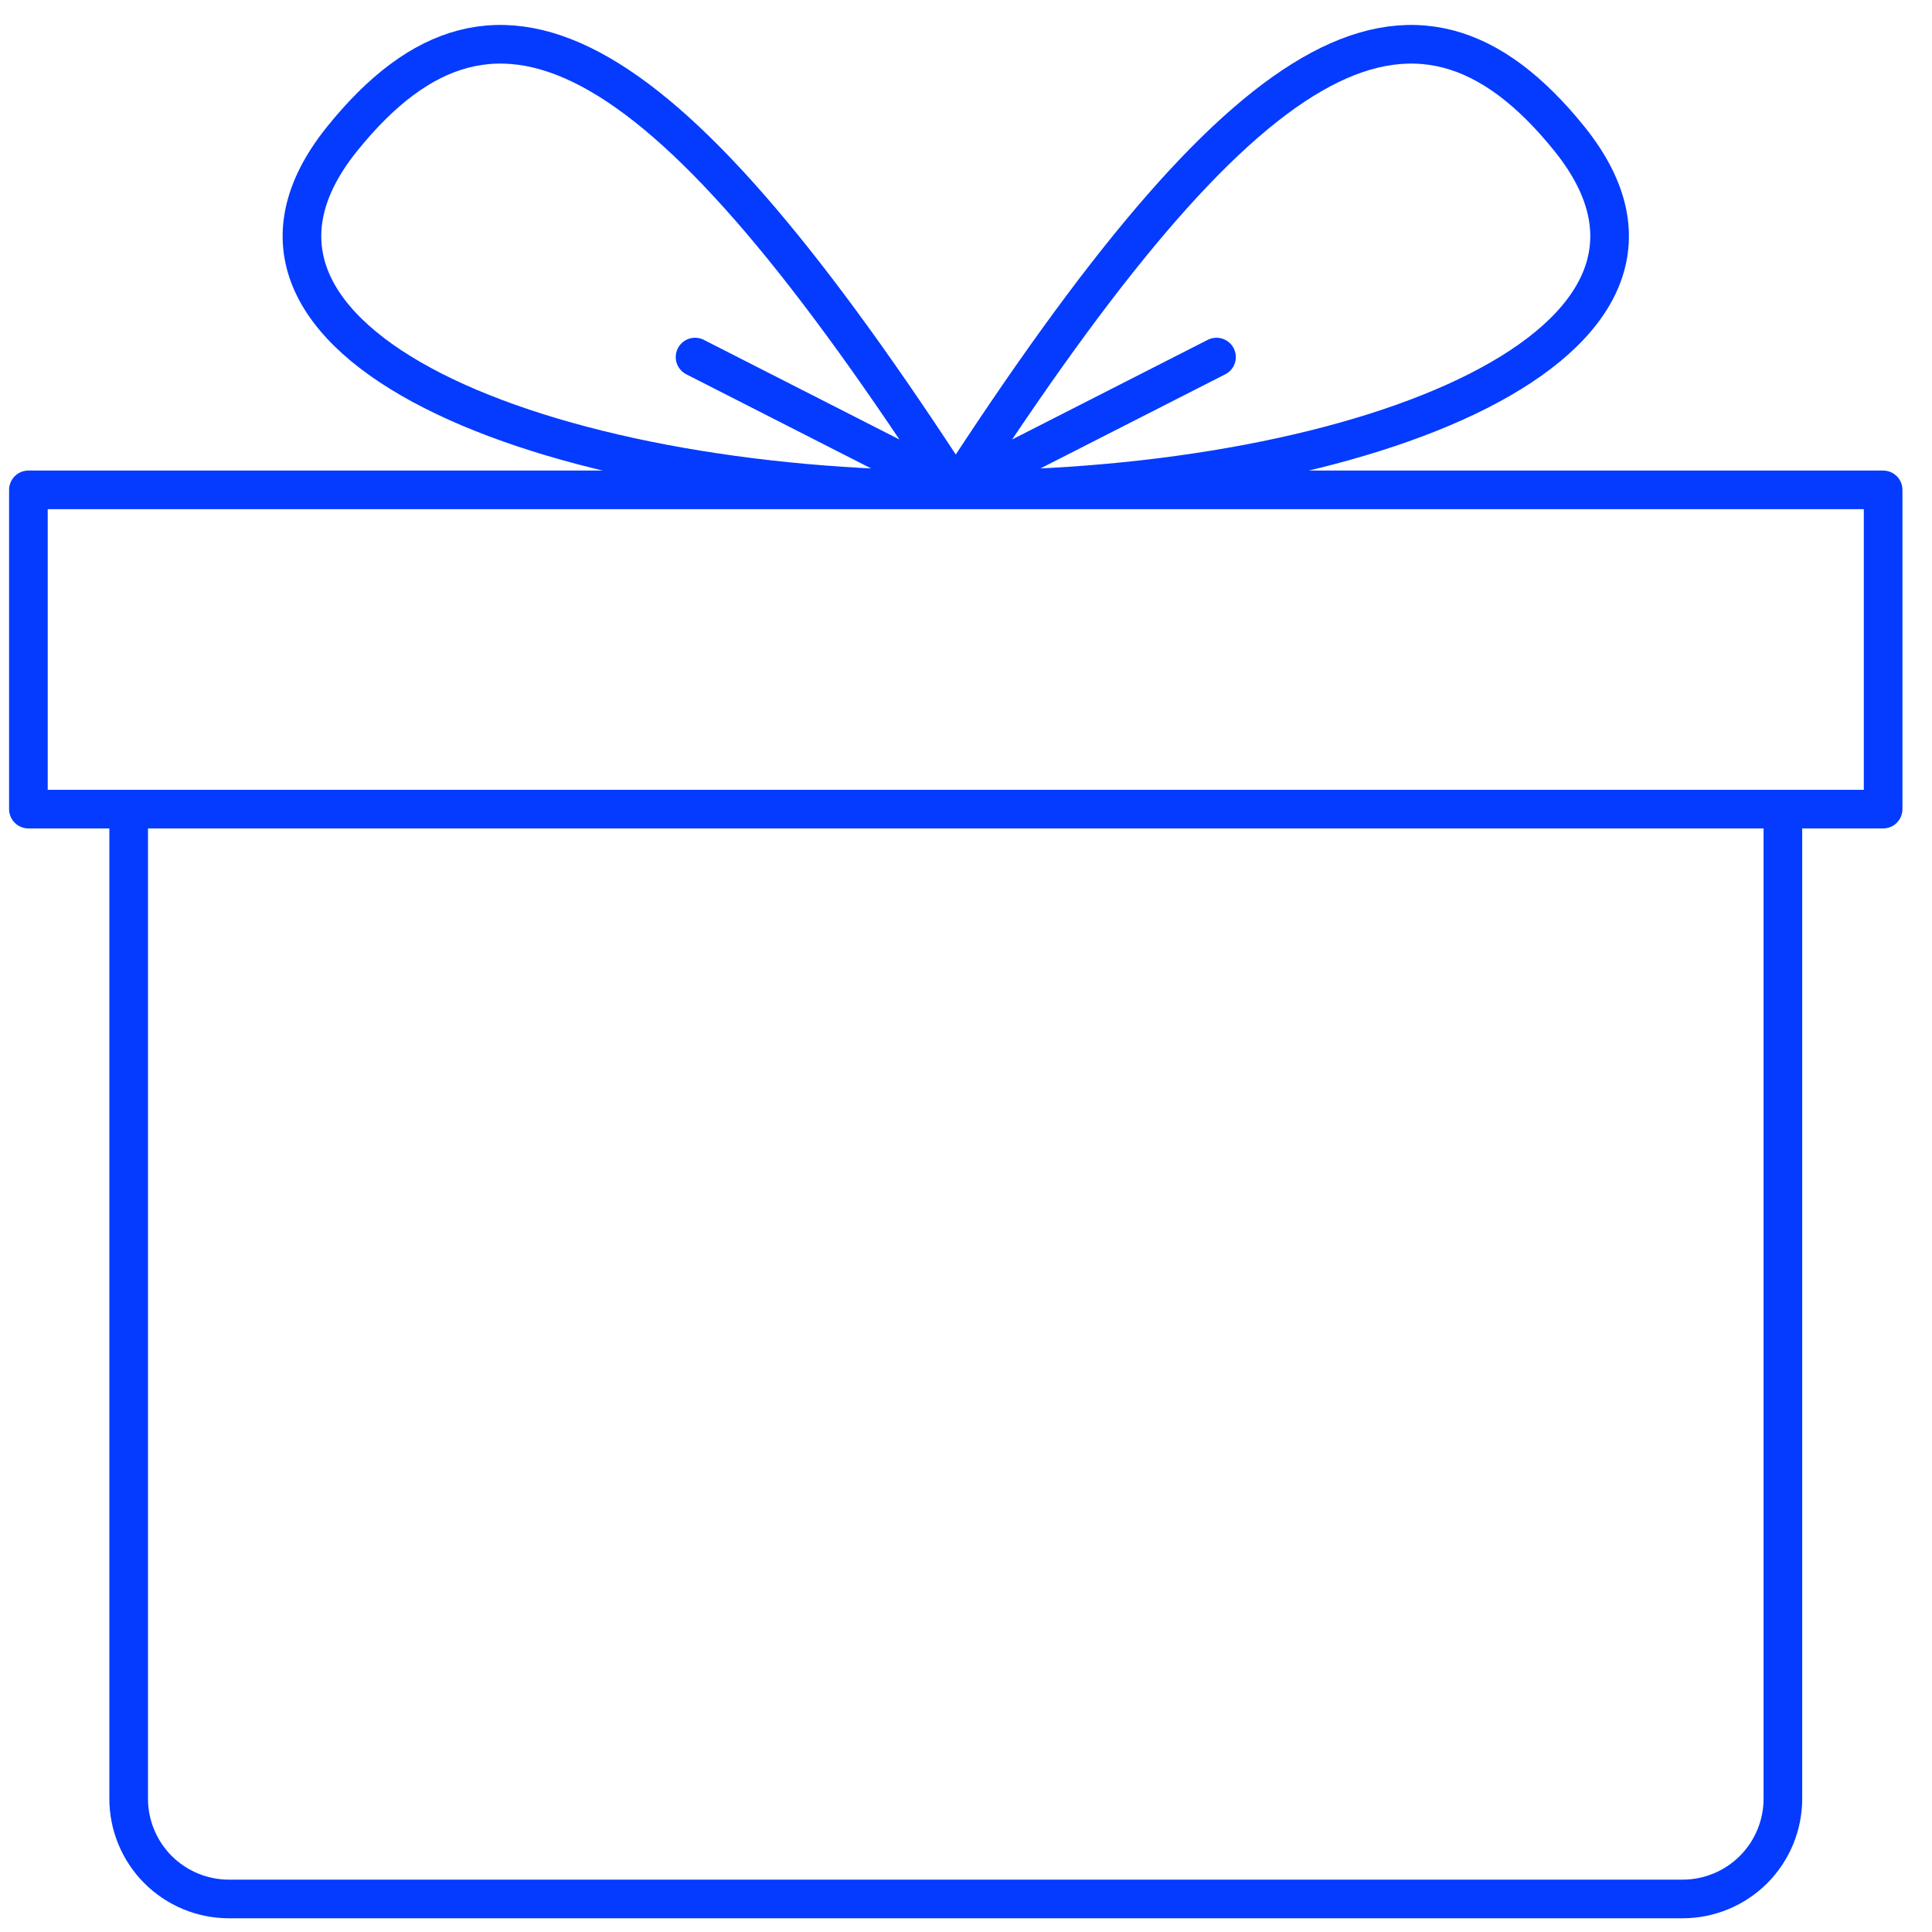 <svg width="50" height="50" viewBox="0 0 50 50" fill="none" xmlns="http://www.w3.org/2000/svg">
<path d="M46.141 20.942V46.55C46.141 47.238 45.867 47.898 45.381 48.385C44.894 48.871 44.234 49.145 43.546 49.145H5.925C5.236 49.145 4.576 48.871 4.09 48.385C3.603 47.898 3.33 47.238 3.33 46.55V20.942M24.735 12.678C17.279 1.166 12.914 -1.452 8.851 3.597C4.609 8.869 14.078 12.678 24.735 12.678ZM24.735 12.678L17.988 9.241M24.735 12.678C32.192 1.166 36.556 -1.452 40.62 3.597C44.862 8.869 35.393 12.678 24.735 12.678ZM24.735 12.678L31.483 9.241M0.735 12.678H48.735V20.94H0.735V12.678Z" stroke="#043BFF" stroke-linecap="round" stroke-linejoin="round"/>
</svg>
